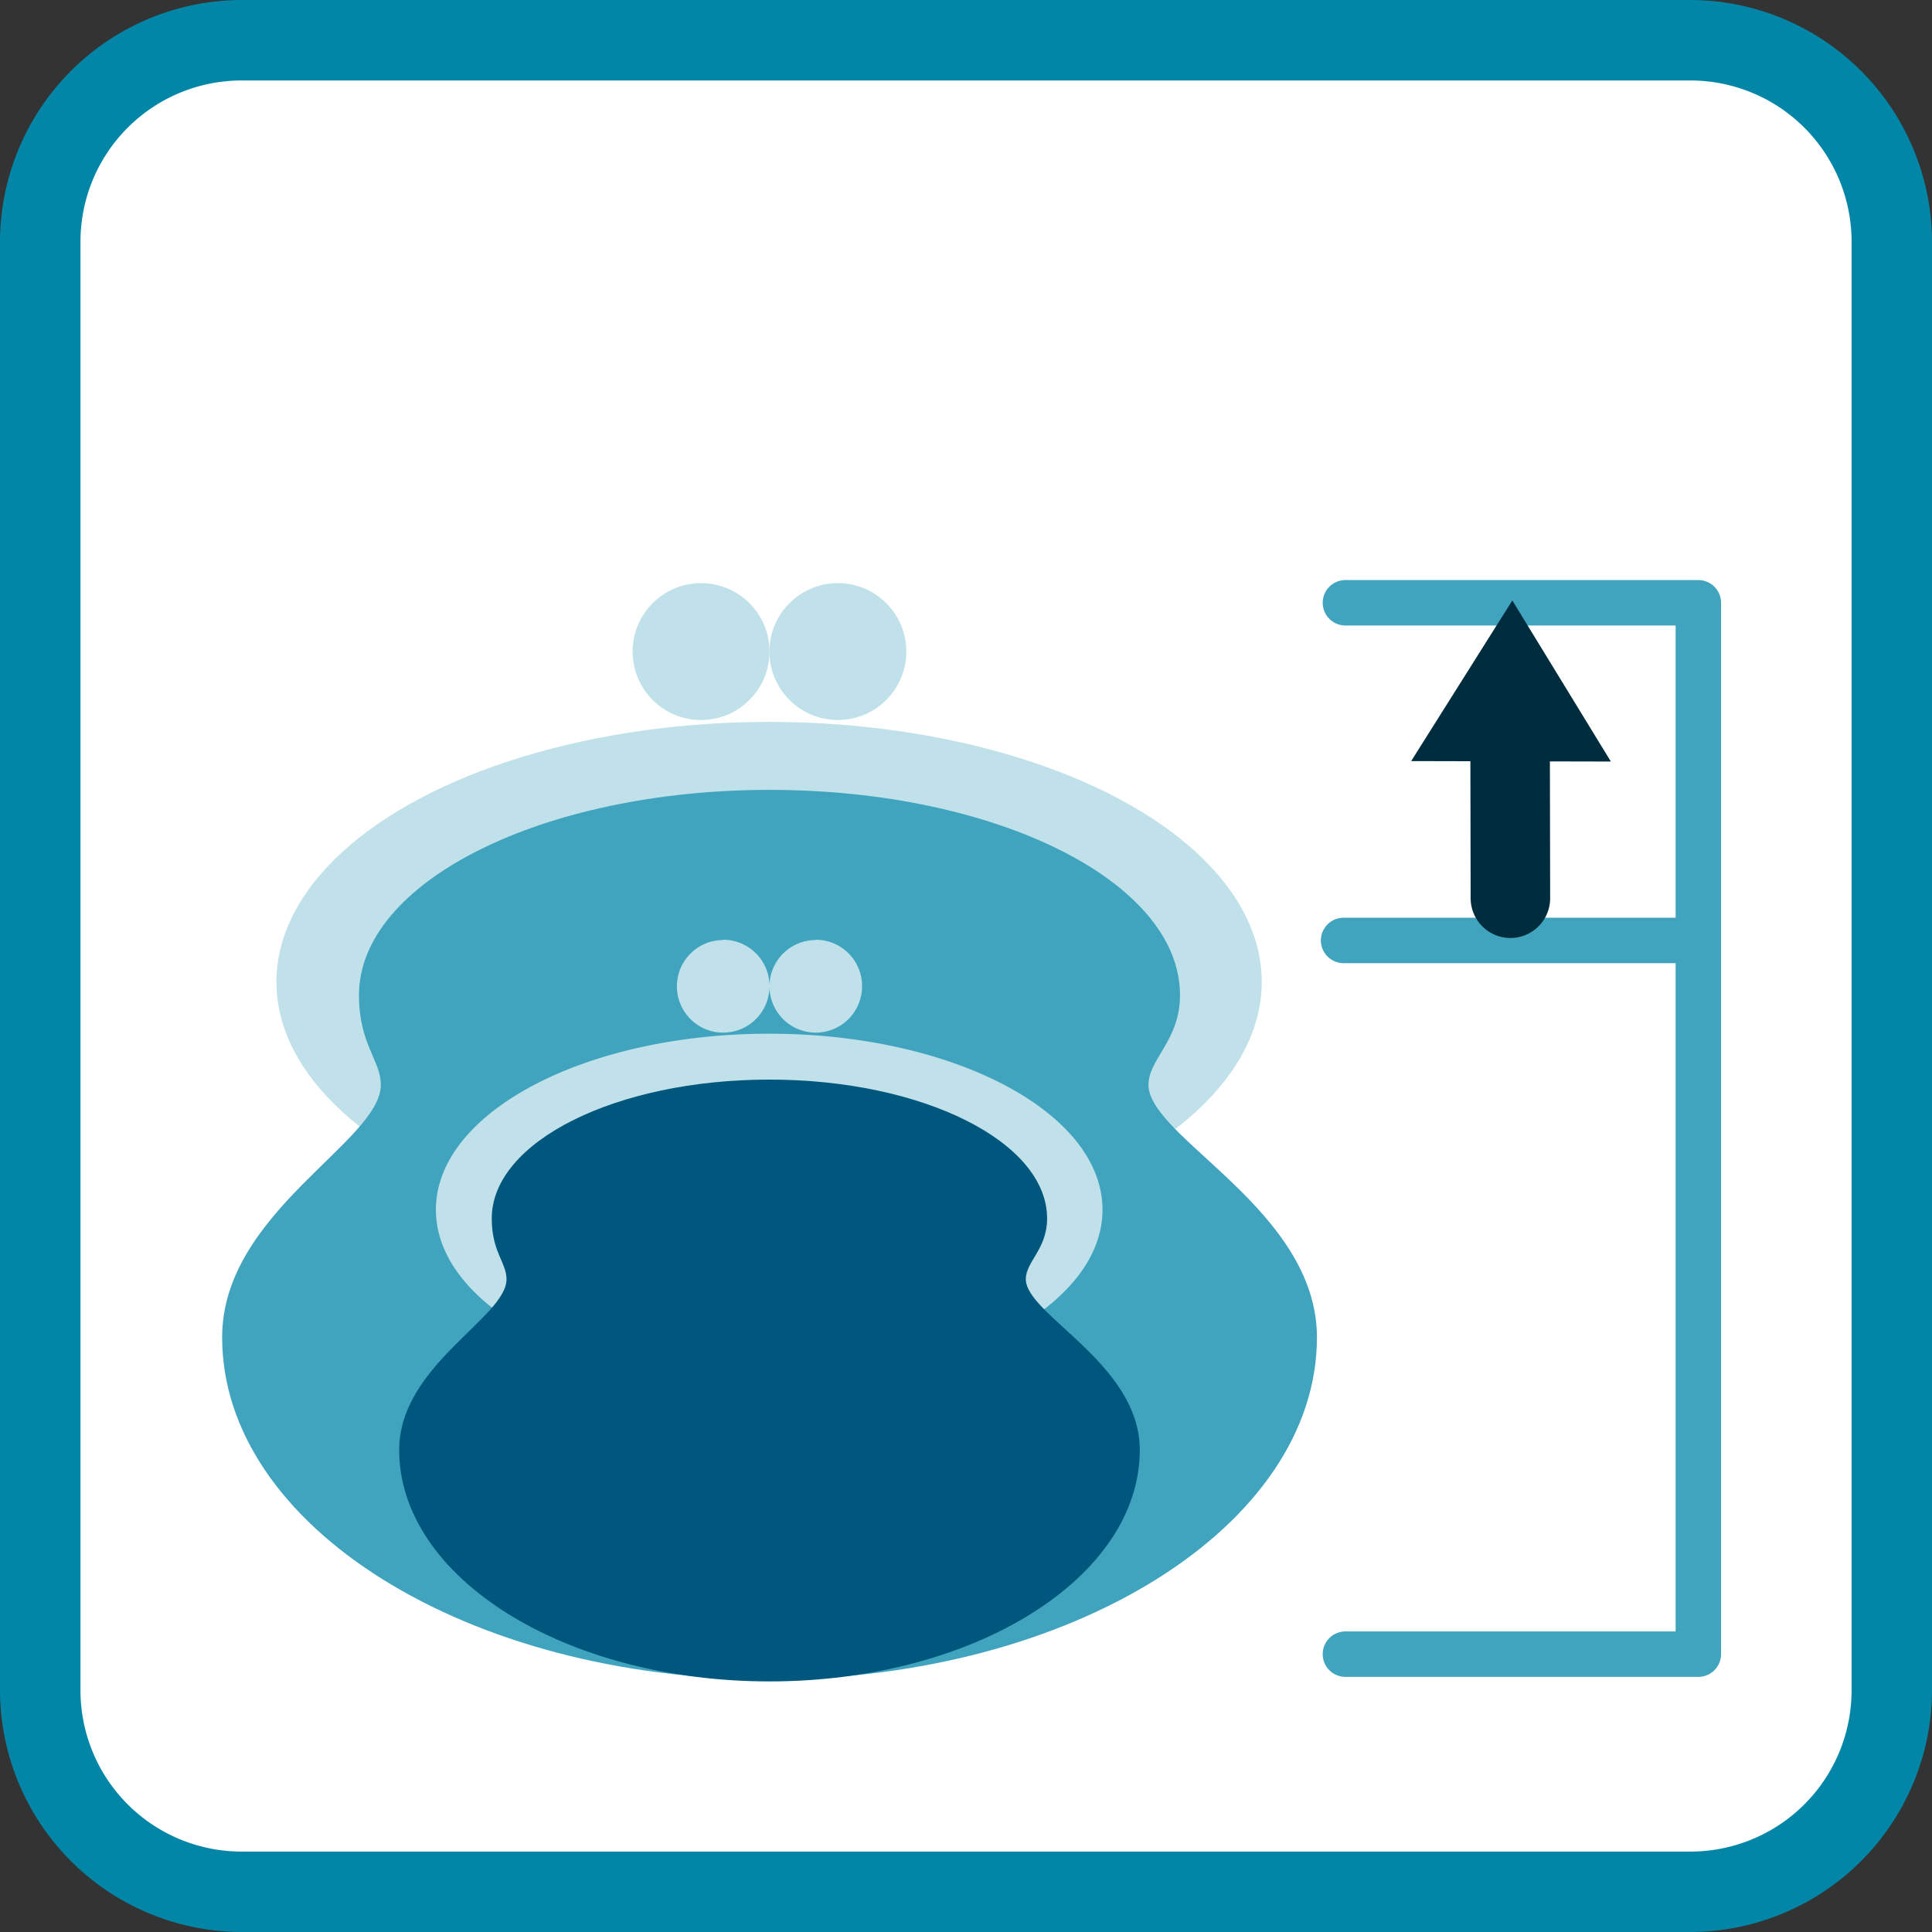 <svg xmlns="http://www.w3.org/2000/svg" width="120mm" height="120mm" viewBox="0 0 340.16 340.16"><rect x="0" y="0" width="340.16" height="340.16" fill="#333333" stroke="none"/><defs><style>.a{fill:#fff;}.b{fill:#0286a8;}.c{fill:#c0e1e9;}.d{fill:#41a4be;}.e,.h{fill:none;stroke-linecap:round;}.e{stroke:#41a4be;stroke-linejoin:round;stroke-width:8px;}.f{fill:#00577e;}.g{fill:#002d3e;}.h{stroke:#002d3e;stroke-miterlimit:10;stroke-width:14px;}</style></defs><title>conversie</title><rect class="a" x="7.09" y="7.09" width="325.98" height="325.98" rx="35.43" ry="35.43"/><path class="b" d="M297.64,14.17A28.38,28.38,0,0,1,326,42.52V297.64A28.38,28.38,0,0,1,297.64,326H42.52a28.38,28.38,0,0,1-28.35-28.35V42.52A28.38,28.38,0,0,1,42.52,14.17H297.64m0-14.17H42.52A42.64,42.64,0,0,0,0,42.52V297.64a42.64,42.64,0,0,0,42.52,42.52H297.64a42.64,42.64,0,0,0,42.52-42.52V42.52A42.64,42.64,0,0,0,297.64,0h0Z" transform="translate(0)"/><ellipse class="c" cx="135.41" cy="172.88" rx="86.74" ry="45.78"/><path class="d" d="M202.21,191c0-4.53,5.55-7.81,5.55-15.79,0-20-32.36-36.14-72.28-36.14s-72.28,16.18-72.28,36.14c0,8.68,3.85,11.49,3.85,15.79,0,10-27.94,22.44-27.94,44.45,0,33.27,43.15,60.24,96.38,60.24s96.38-27,96.38-60.24C231.85,213,202.21,200.31,202.21,191Z" transform="translate(0)"/><circle class="c" cx="123.43" cy="114.72" r="12.05"/><circle class="c" cx="147.52" cy="114.72" r="12.05"/><polyline class="e" points="236.88 106.13 299.02 106.13 299.02 291.24 236.88 291.24"/><line class="e" x1="236.56" y1="165.58" x2="299.02" y2="165.58"/><path class="c" d="M194.11,213c0,17.1-26.27,31-58.68,31s-58.68-13.86-58.68-31,26.27-31,58.68-31S194.11,195.85,194.11,213Zm-66.78-47.49a8.15,8.15,0,1,0,8.15,8.15A8.15,8.15,0,0,0,127.32,165.46Zm16.3,0a8.15,8.15,0,1,0,8.15,8.15A8.15,8.15,0,0,0,143.62,165.46Z" transform="translate(0)"/><path class="f" d="M180.61,225.21c0-3.06,3.75-5.28,3.75-10.68,0-13.5-21.89-24.45-48.9-24.45S86.58,201,86.58,214.54c0,5.87,2.6,7.77,2.6,10.68,0,6.77-18.9,15.18-18.9,30.07,0,22.5,29.19,40.75,65.2,40.75s65.2-18.24,65.2-40.75C200.67,240.07,180.61,231.51,180.61,225.21Z" transform="translate(0)"/><polygon class="g" points="248.46 134 283.62 134.08 266.27 105.72 248.46 134"/><line class="h" x1="265.93" y1="158.15" x2="265.87" y2="126.62"/></svg>